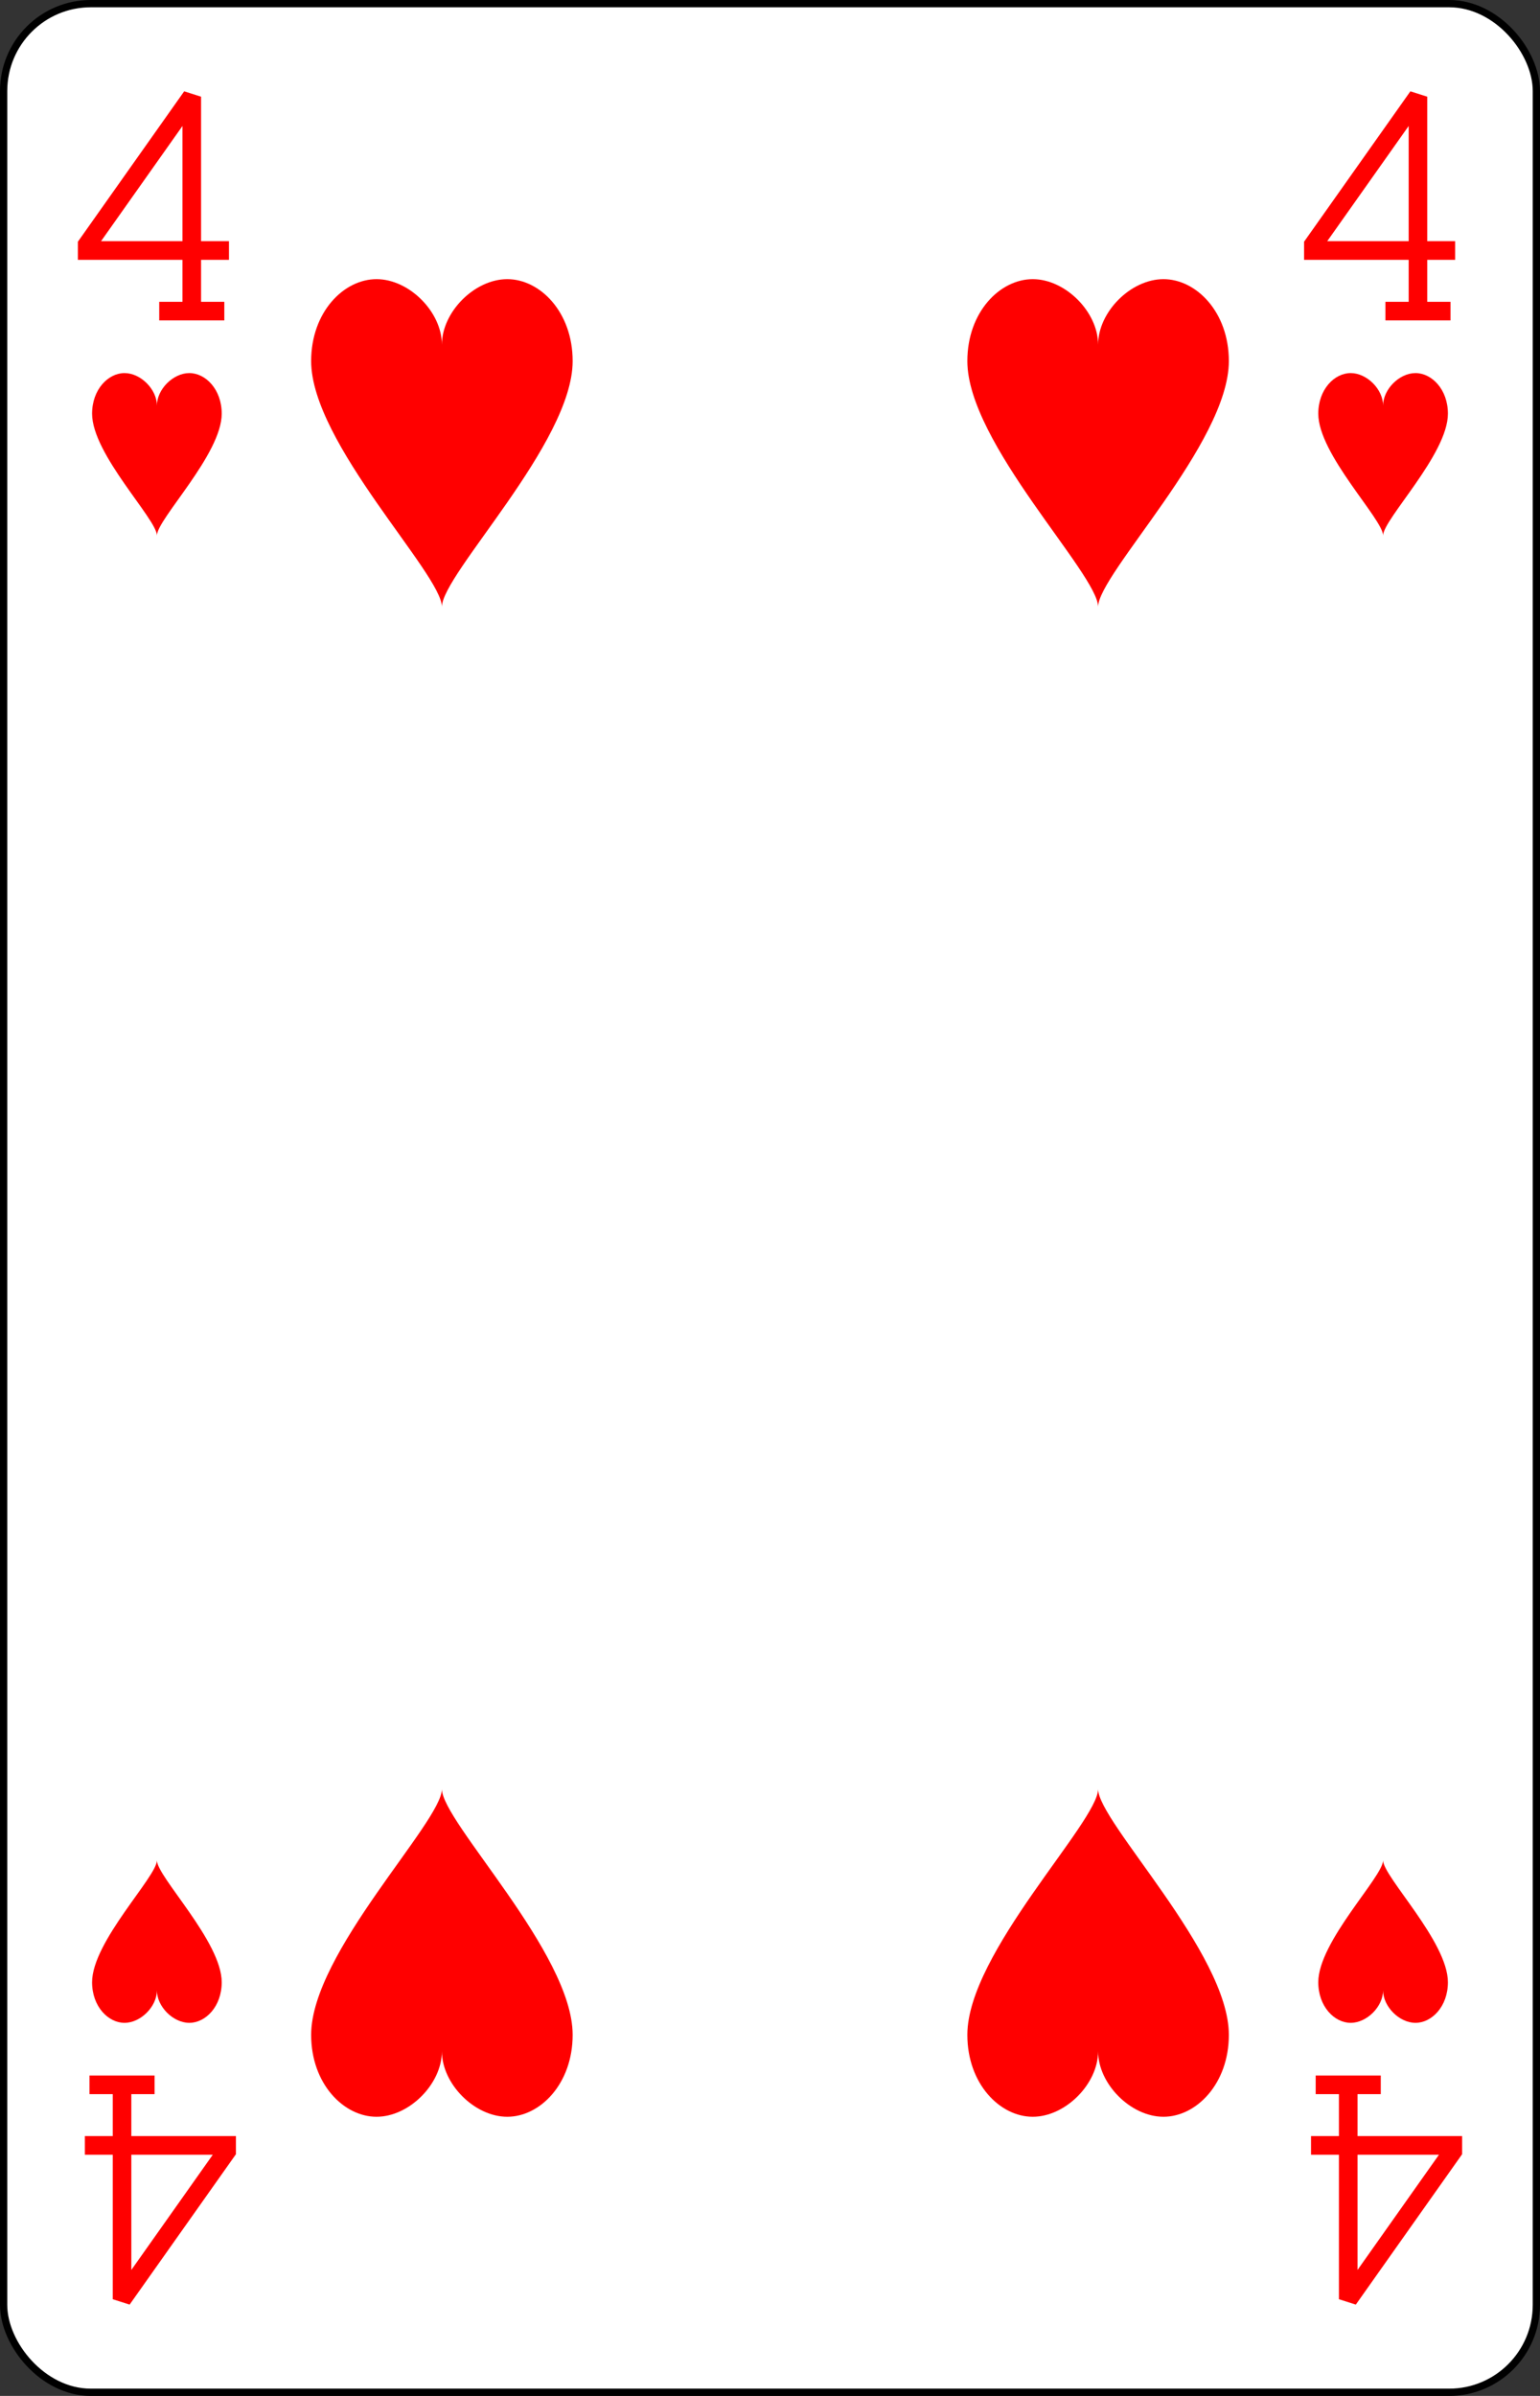 <?xml version="1.0" encoding="UTF-8" standalone="no"?>
<svg xmlns="http://www.w3.org/2000/svg" xmlns:xlink="http://www.w3.org/1999/xlink" class="card" face="4H" height="3.5in" preserveAspectRatio="none" viewBox="-106 -164.5 212 329" width="2.25in"><rect x="-106" y="-164.5" width="212" height="329" fill="#333333" stroke="none"/><defs><symbol id="SH4" viewBox="-600 -600 1200 1200" preserveAspectRatio="xMinYMid"><path d="M0 -300C0 -400 100 -500 200 -500C300 -500 400 -400 400 -250C400 0 0 400 0 500C0 400 -400 0 -400 -250C-400 -400 -300 -500 -200 -500C-100 -500 0 -400 -0 -300Z" fill="red"></path></symbol><symbol id="VH4" viewBox="-500 -500 1000 1000" preserveAspectRatio="xMinYMid"><path d="M50 460L250 460M150 460L150 -460L-300 175L-300 200L270 200" stroke="red" stroke-width="80" stroke-linecap="square" stroke-miterlimit="1.5" fill="none"></path></symbol></defs><rect width="211" height="328" x="-105.5" y="-164" rx="12" ry="12" fill="white" stroke="black"></rect><use xlink:href="#VH4" height="32" width="32" x="-100.4" y="-152.5"></use><use xlink:href="#VH4" height="32" width="32" x="68.4" y="-152.5"></use><use xlink:href="#SH4" height="26.769" width="26.769" x="-97.784" y="-115.5"></use><use xlink:href="#SH4" height="26.769" width="26.769" x="71.016" y="-115.5"></use><use xlink:href="#SH4" height="54" width="54" x="-72.167" y="-130.667"></use><use xlink:href="#SH4" height="54" width="54" x="18.167" y="-130.667"></use><g transform="rotate(180)"><use xlink:href="#VH4" height="32" width="32" x="-100.4" y="-152.5"></use><use xlink:href="#VH4" height="32" width="32" x="68.4" y="-152.5"></use><use xlink:href="#SH4" height="26.769" width="26.769" x="-97.784" y="-115.5"></use><use xlink:href="#SH4" height="26.769" width="26.769" x="71.016" y="-115.5"></use><use xlink:href="#SH4" height="54" width="54" x="-72.167" y="-130.667"></use><use xlink:href="#SH4" height="54" width="54" x="18.167" y="-130.667"></use></g></svg>